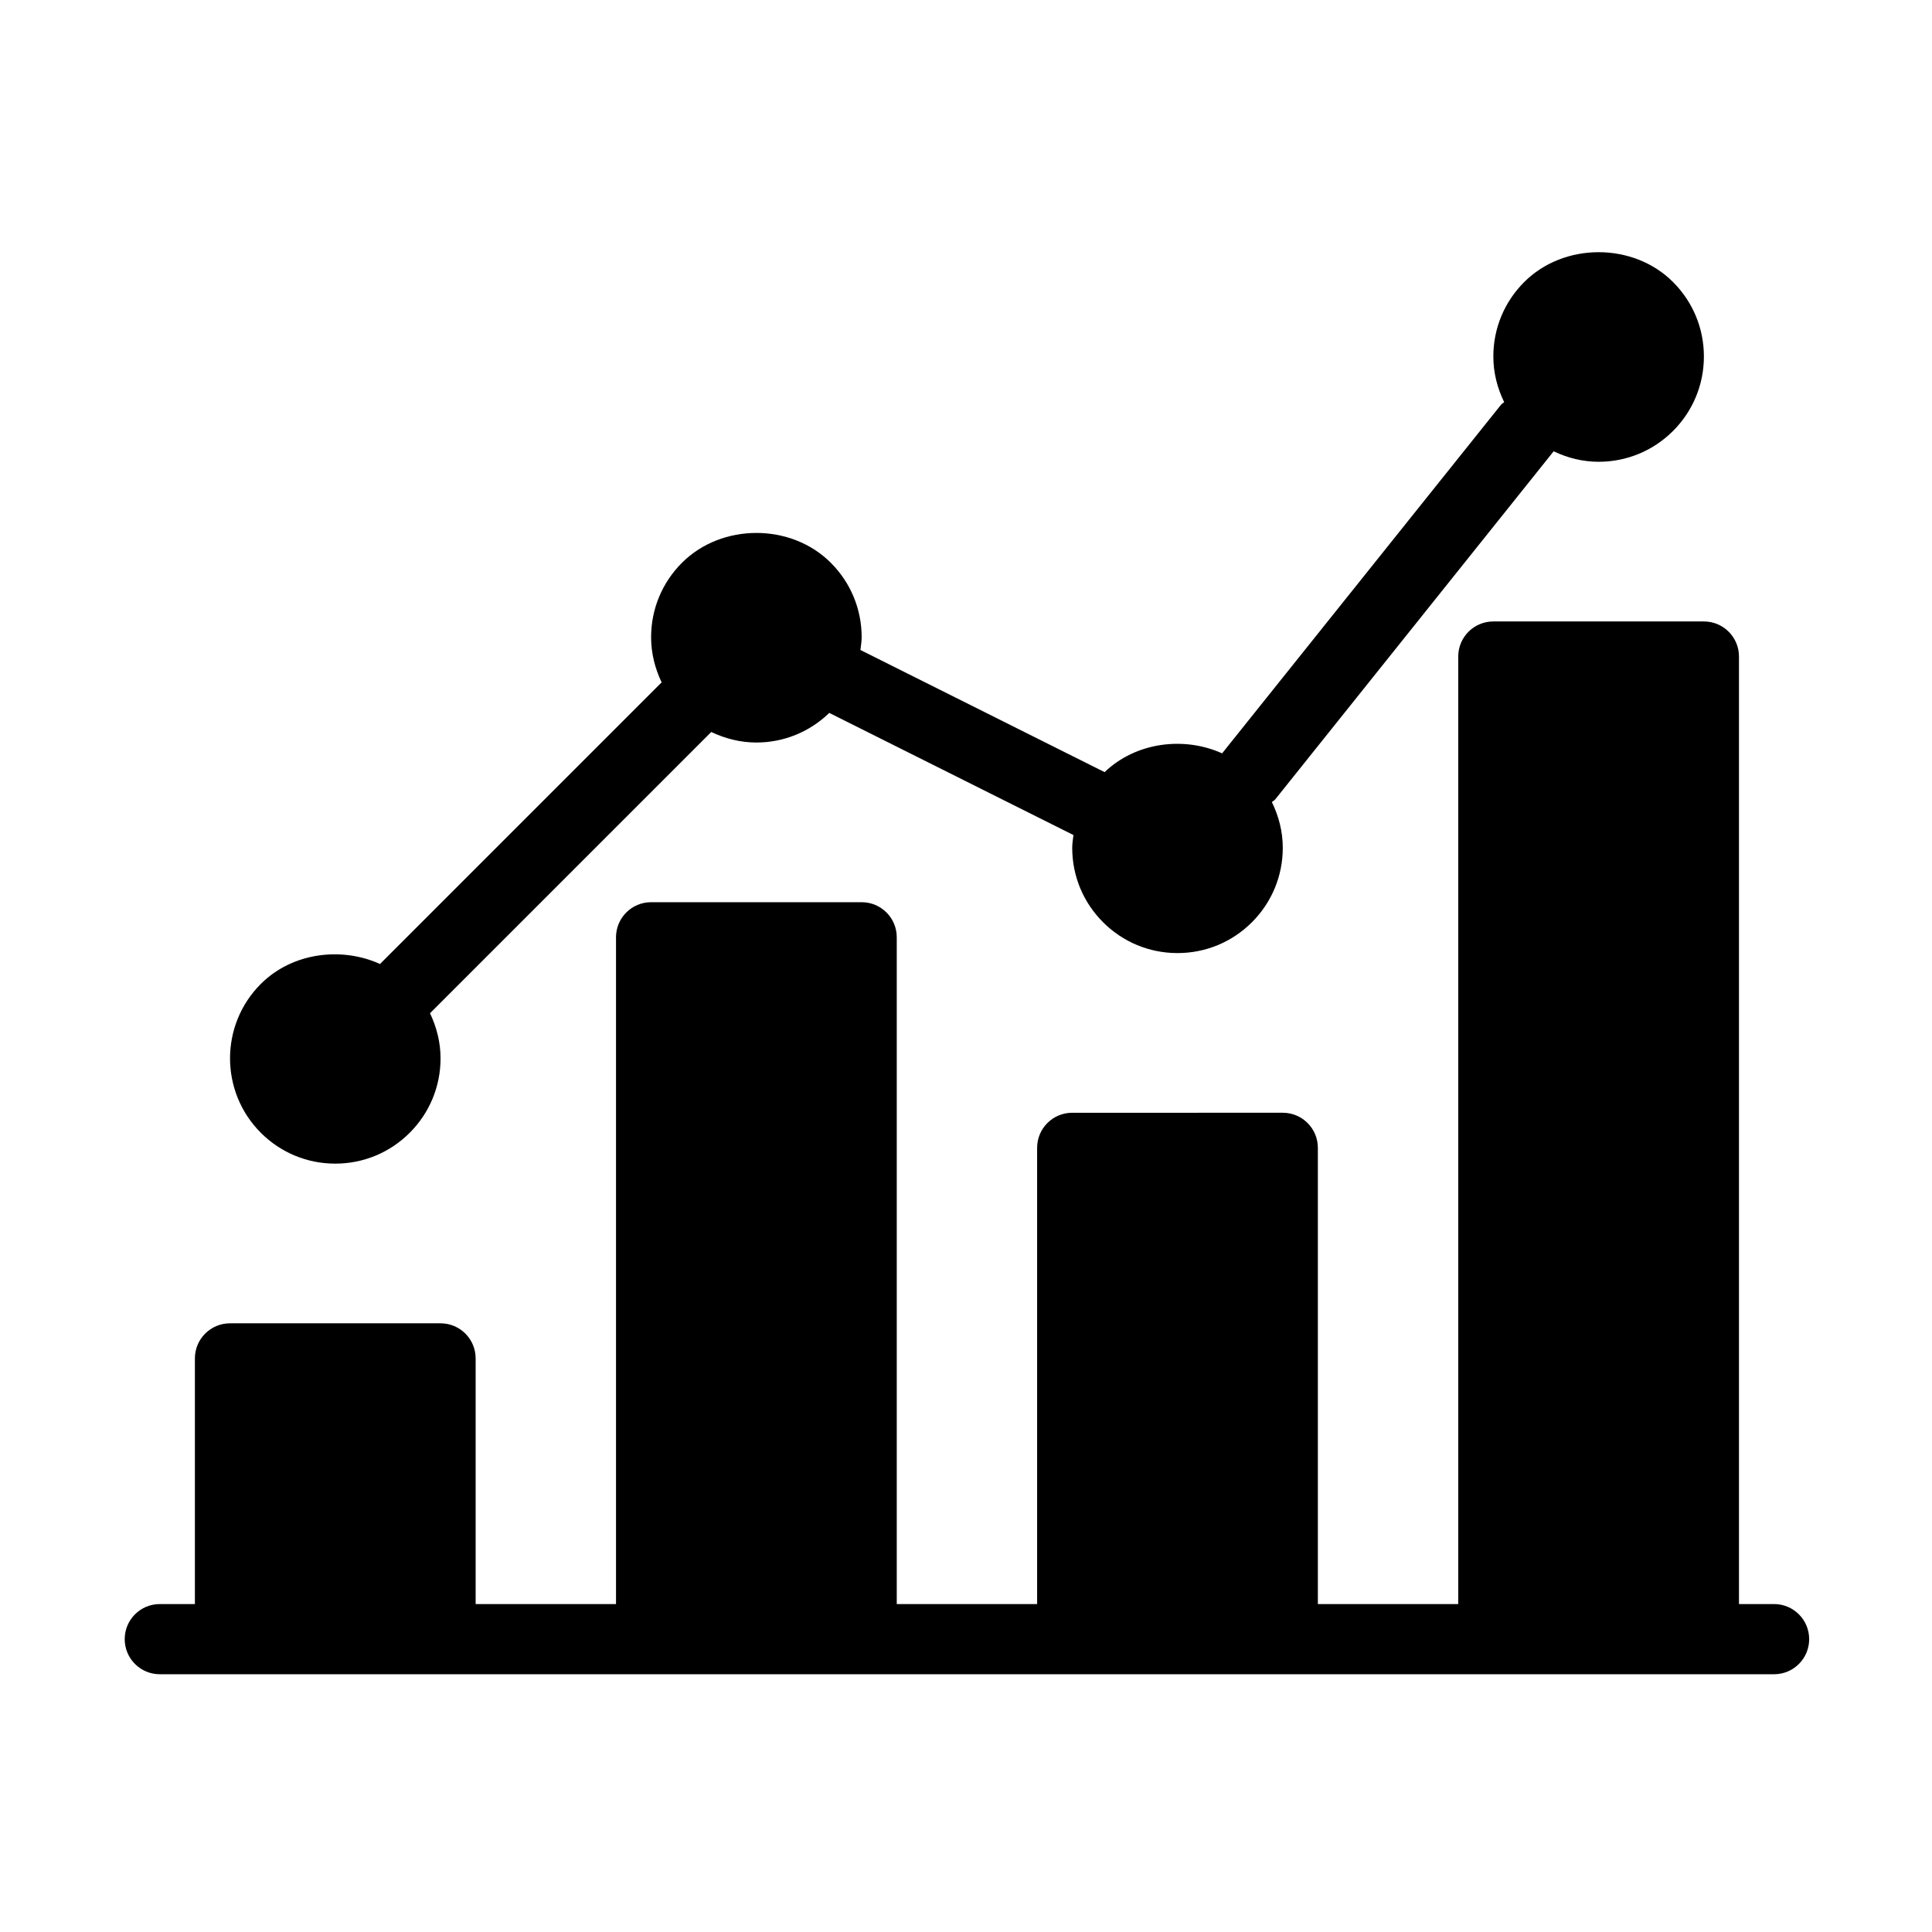 <?xml version="1.0" standalone="no"?><!DOCTYPE svg PUBLIC "-//W3C//DTD SVG 1.1//EN" "http://www.w3.org/Graphics/SVG/1.1/DTD/svg11.dtd"><svg t="1528684682507" class="icon" style="" viewBox="0 0 1024 1024" version="1.1" xmlns="http://www.w3.org/2000/svg" p-id="6085" xmlns:xlink="http://www.w3.org/1999/xlink" width="200" height="200"><defs><style type="text/css"></style></defs><path d="M177.699 616.751c14.894 0 28.917-5.813 39.452-16.349 10.536-10.534 16.348-24.555 16.348-39.453 0-8.463-2.071-16.528-5.594-23.94 0.036-0.071 0.108-0.071 0.145-0.107l148.799-148.8c0.037-0.036 0.054-0.109 0.109-0.145 7.411 3.523 15.494 5.594 23.94 5.594 14.531 0 28.19-5.594 38.634-15.693l129.42 64.736c-0.255 2.252-0.655 4.469-0.655 6.758 0 14.93 5.812 28.917 16.348 39.453 10.534 10.534 24.557 16.347 39.453 16.347 14.893 0 28.917-5.813 39.453-16.347 10.535-10.536 16.347-24.559 16.347-39.453 0-8.574-2.124-16.748-5.778-24.232 0.545-0.544 1.236-0.763 1.709-1.344l147.638-184.582c7.372 3.524 15.42 5.559 23.83 5.559 14.895 0 28.917-5.812 39.453-16.347 10.534-10.535 16.348-24.558 16.348-39.453 0-14.895-5.814-28.917-16.348-39.453-21.035-21.106-57.835-21.106-78.904 0-10.534 10.536-16.348 24.557-16.348 39.453 0 8.573 2.107 16.712 5.74 24.195-0.527 0.509-1.199 0.799-1.672 1.38L647.746 399.292c-20.326-9.154-45.772-5.885-62.284 9.954L456.043 344.509c0.255-2.252 0.654-4.469 0.654-6.758 0-14.893-5.812-28.917-16.347-39.453-21.034-21.106-57.834-21.106-78.904 0-10.535 10.536-16.347 24.559-16.347 39.453 0 8.466 2.053 16.528 5.594 23.94-0.037 0.037-0.108 0.075-0.145 0.109L201.747 510.601c-0.108 0.107-0.145 0.253-0.254 0.362-20.671-9.372-46.735-5.995-63.247 10.534-21.761 21.725-21.761 57.147 0 78.904C148.782 610.938 162.804 616.751 177.699 616.751z" p-id="6086"></path><path d="M940.294 850.183 921.695 850.183l0-502.198c0-10.279-8.321-18.6-18.601-18.6L791.495 329.386c-10.28 0-18.601 8.321-18.601 18.6l0 502.198-74.398 0L698.496 608.384c0-10.279-8.319-18.601-18.601-18.601L568.297 589.784c-10.281 0-18.601 8.322-18.601 18.601l0 241.799-74.398 0 0-353.399c0-10.281-8.319-18.599-18.601-18.599L345.097 478.186c-10.281 0-18.6 8.317-18.6 18.599l0 353.399-74.4 0L252.097 719.984c0-10.282-8.318-18.6-18.6-18.6L121.899 701.384c-10.28 0-18.6 8.317-18.6 18.6l0 130.198L84.699 850.182c-10.28 0-18.6 8.321-18.6 18.6 0 10.281 8.319 18.601 18.6 18.601l37.2 0 111.6 0 111.6 0 111.6 0L568.297 887.382l111.6 0 111.6 0 111.601 0 37.199 0c10.281 0 18.601-8.319 18.601-18.601C958.895 858.503 950.575 850.183 940.294 850.183z" p-id="6087"></path></svg>